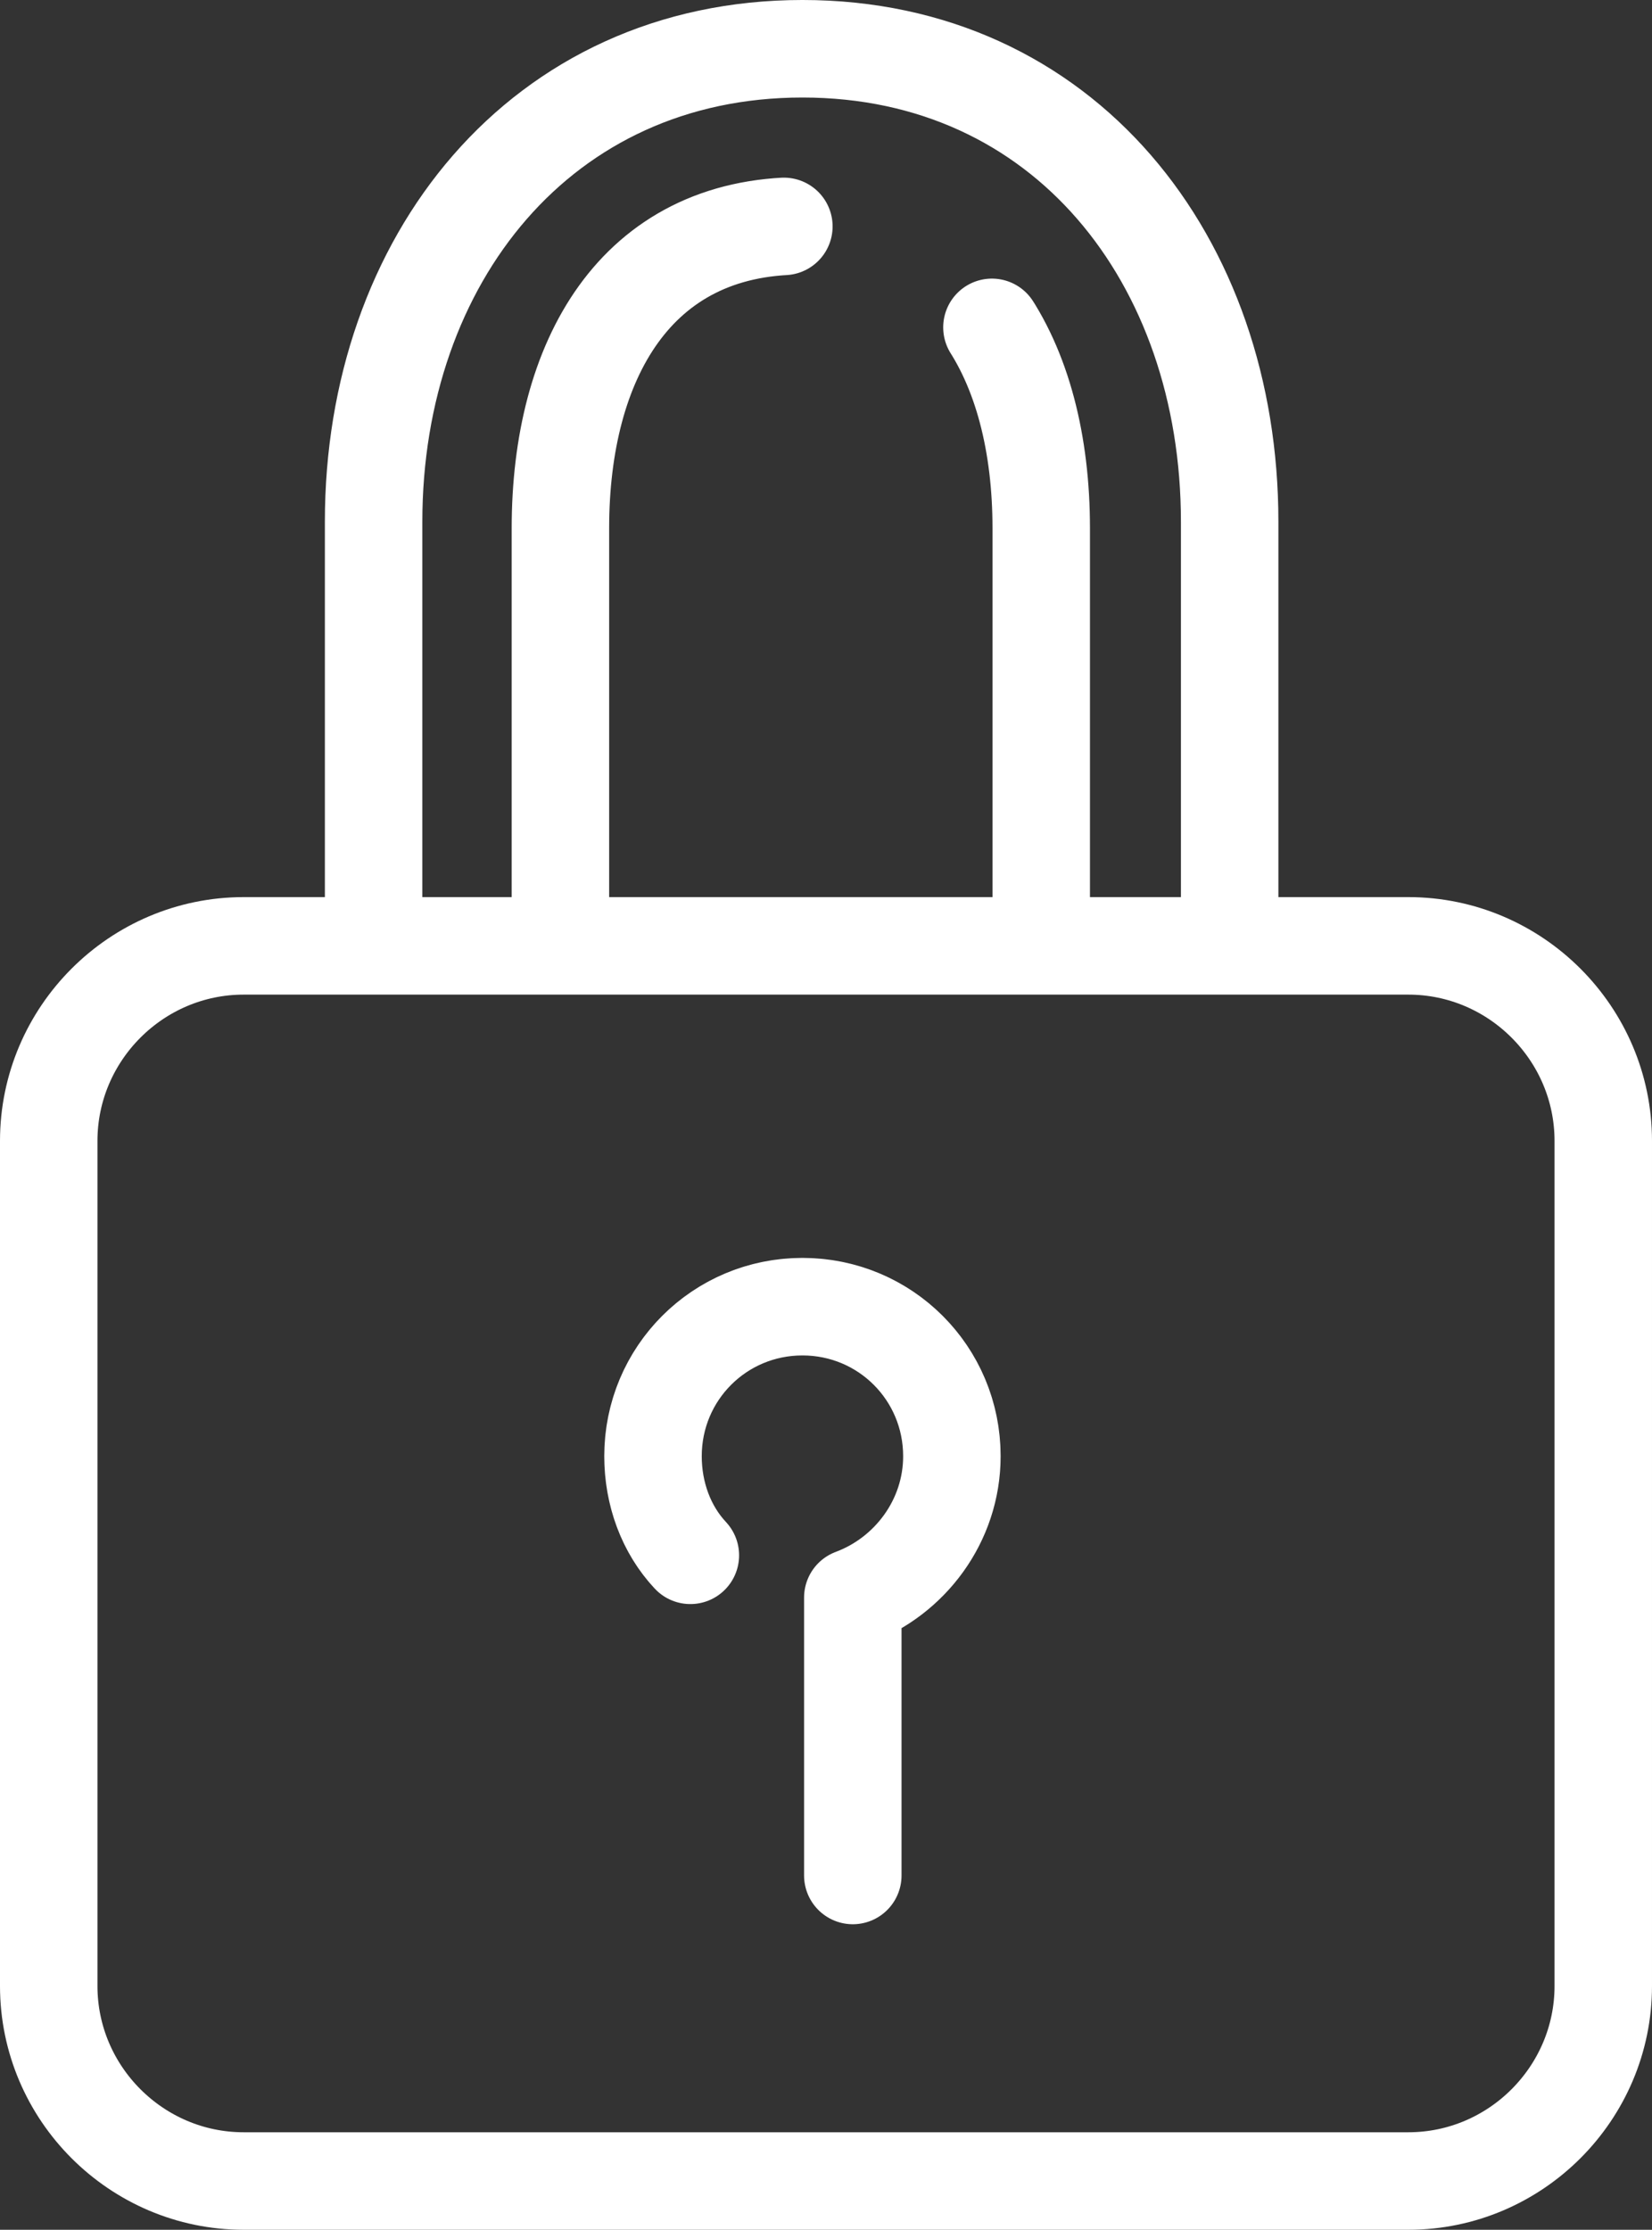 <?xml version="1.0" encoding="utf-8"?>
<!-- Generator: Adobe Illustrator 19.0.0, SVG Export Plug-In . SVG Version: 6.00 Build 0)  -->
<svg version="1.1" id="Layer_1" xmlns="http://www.w3.org/2000/svg" xmlns:xlink="http://www.w3.org/1999/xlink" x="0px" y="0px"
	 viewBox="0 0 101.7 137.2" style="enable-background:new 0 0 101.7 137.2;" xml:space="preserve">
<rect x="0" y="0" width="101.7" height="137.2" fill="#333333" stroke="none"/>
<style type="text/css">
	.st0{fill:none;stroke:#FFFFFF;stroke-width:6;stroke-linecap:round;stroke-linejoin:round;stroke-miterlimit:10;}
	
		.st1{fill:none;stroke:#FFFFFF;stroke-width:6;stroke-linecap:round;stroke-linejoin:round;stroke-miterlimit:10;stroke-dasharray:235,15;}
	
		.st2{fill:none;stroke:#FFFFFF;stroke-width:6;stroke-linecap:round;stroke-linejoin:round;stroke-miterlimit:10;stroke-dasharray:50,15;}
</style>
<g id="XMLID_2_">
	<path id="XMLID_6_" class="st0" d="M86.7,134.2H15c-6.6,0-12-5.4-12-12v-52c0-6.6,5.4-12,12-12h71.7c6.6,0,12,5.4,12,12v52
		C98.7,128.8,93.3,134.2,86.7,134.2z"/>
	<path id="XMLID_5_" class="st1" d="M23,57.8V32.1C23,16,33.3,3,49.4,3s26.3,13,26.3,29.1v25.7"/>
	<path id="XMLID_4_" class="st2" d="M34.5,56.7V32.5c0-10.3,4.6-18.6,14.8-18.6s14.8,8.3,14.8,18.6v23.7"/>
	<path id="XMLID_3_" class="st1" d="M42.5,95.7c-1.5-1.6-2.3-3.8-2.3-6.1c0-5.1,4.1-9.2,9.2-9.2s9.2,4.1,9.2,9.2
		c0,4-2.6,7.4-6.1,8.7v17.1"/>
</g>
</svg>
